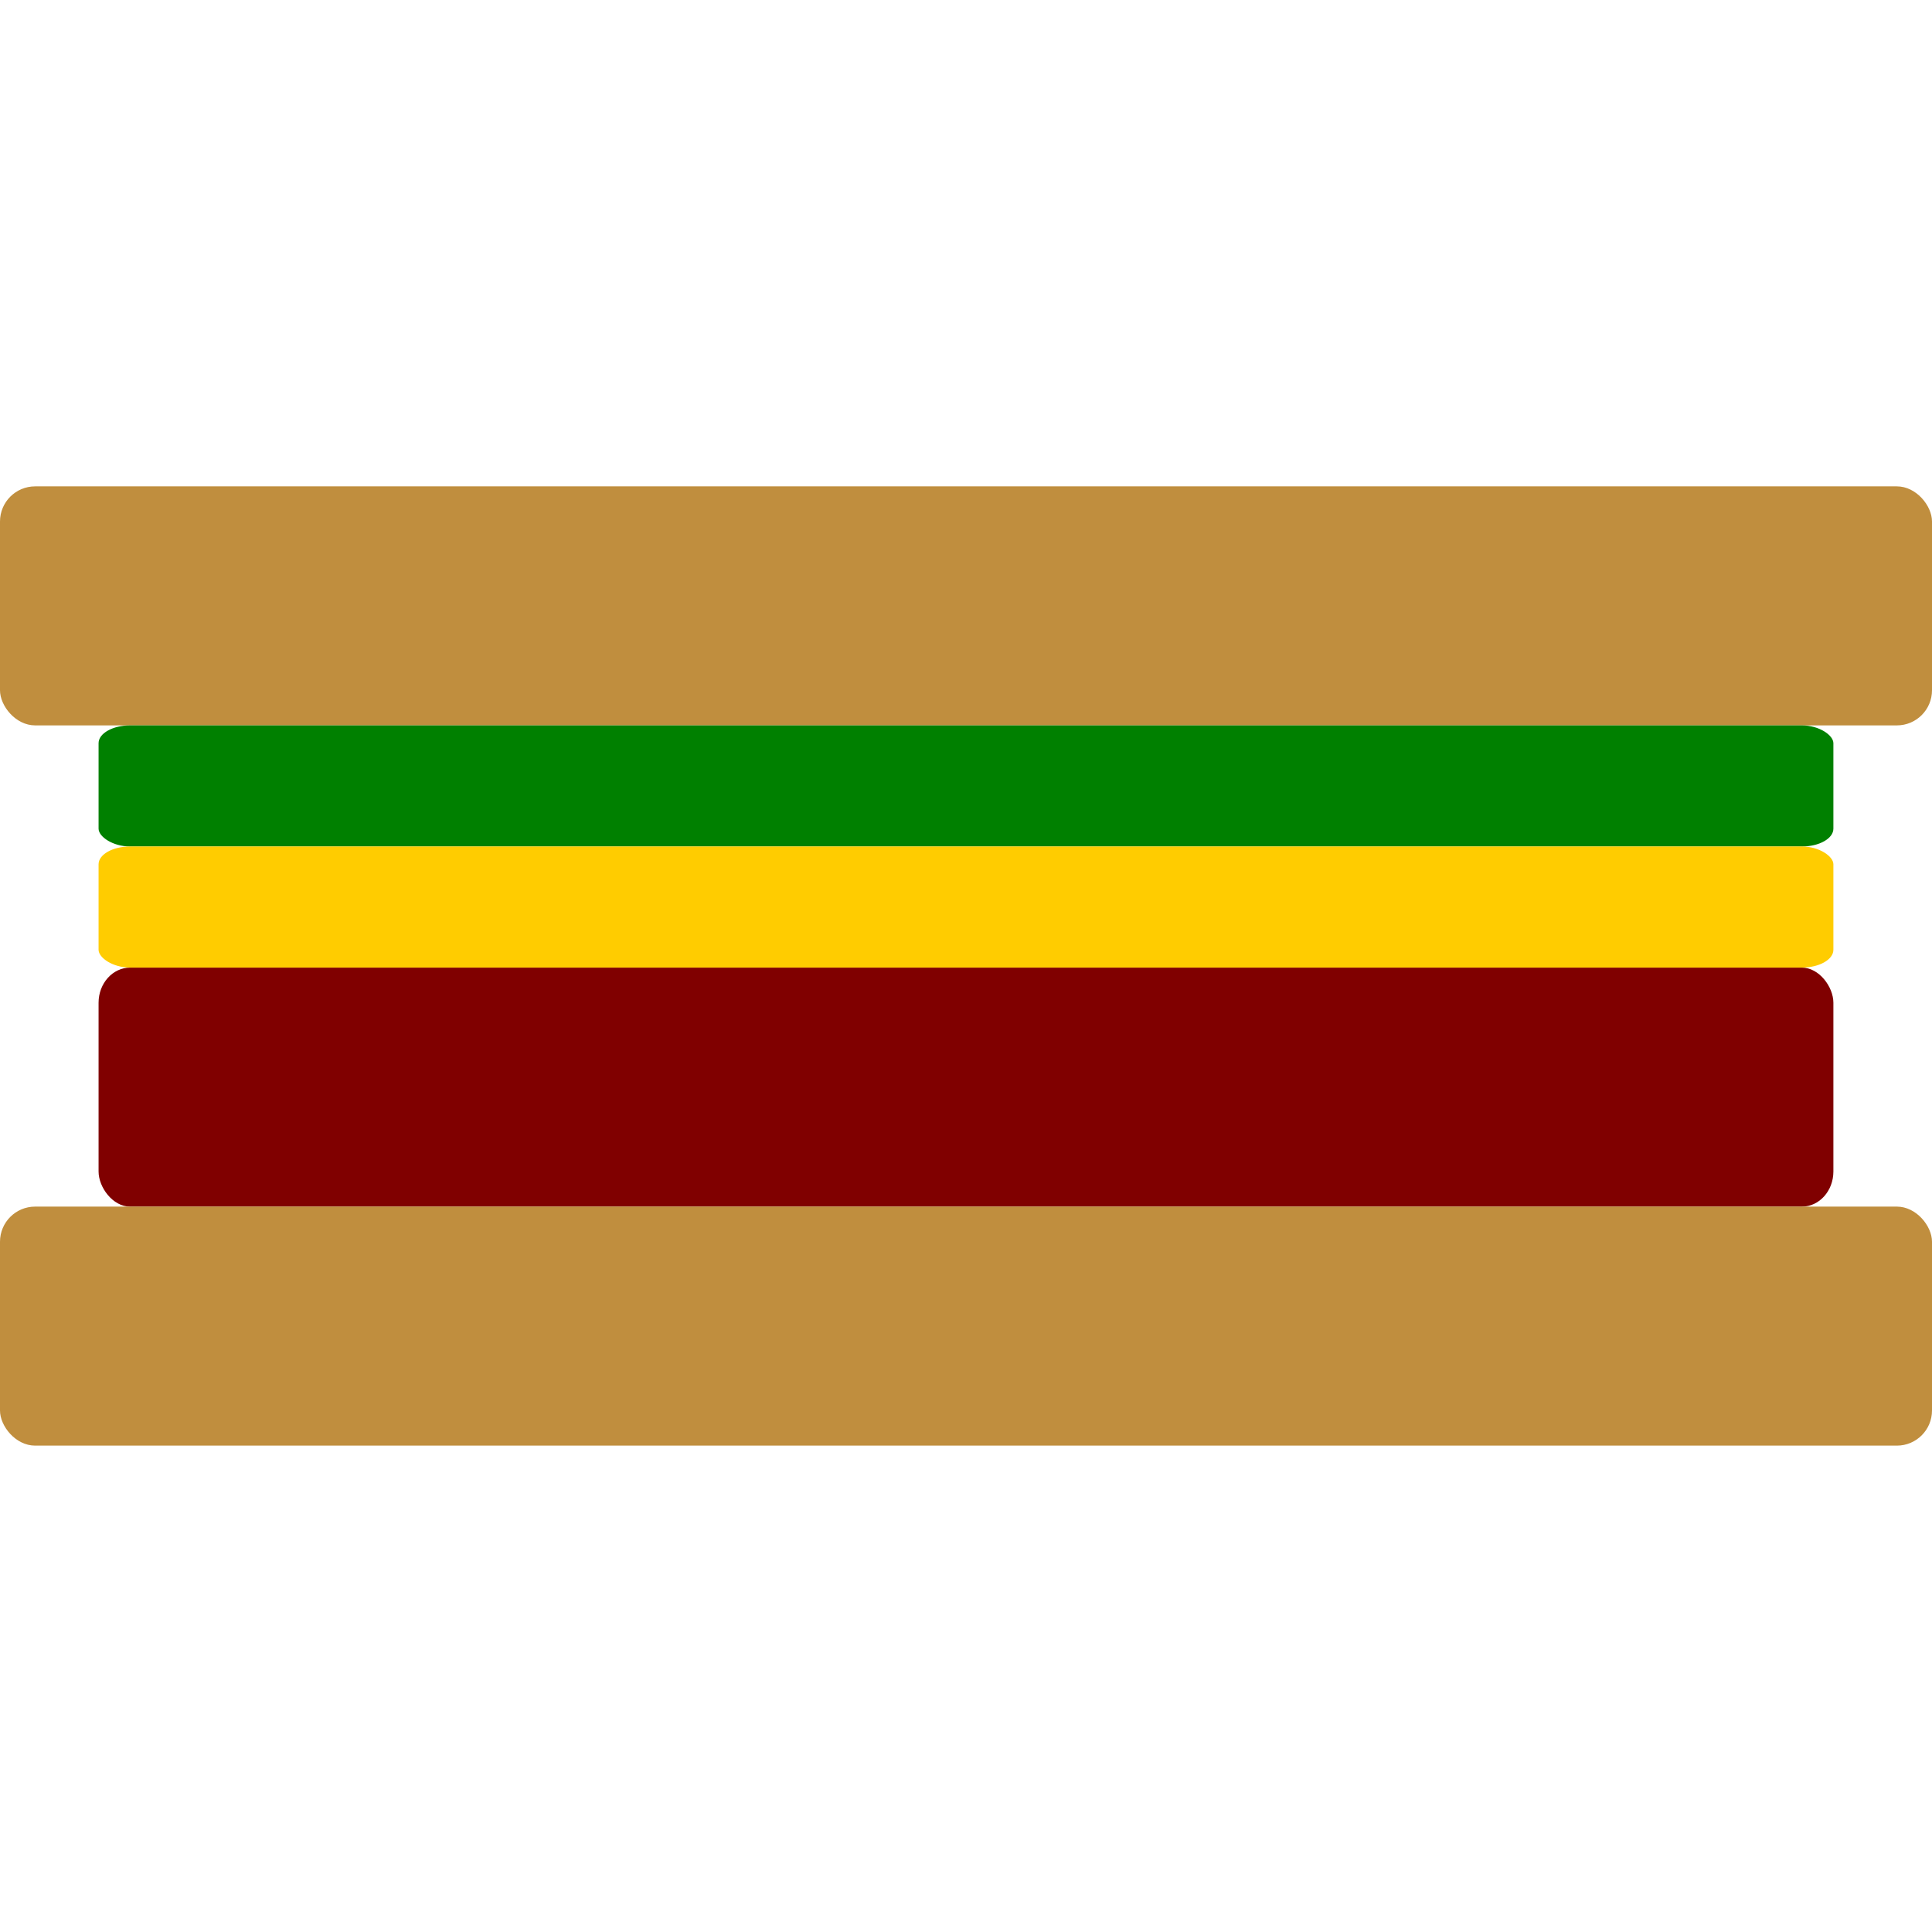 <?xml version="1.0" encoding="UTF-8" standalone="no"?>
<!-- Created with Inkscape (http://www.inkscape.org/) -->

<svg
   xmlns:osb="http://www.openswatchbook.org/uri/2009/osb"
   xmlns:dc="http://purl.org/dc/elements/1.1/"
   xmlns:cc="http://creativecommons.org/ns#"
   xmlns:rdf="http://www.w3.org/1999/02/22-rdf-syntax-ns#"
   xmlns:svg="http://www.w3.org/2000/svg"
   xmlns="http://www.w3.org/2000/svg"
   xmlns:xlink="http://www.w3.org/1999/xlink"
   xmlns:sodipodi="http://sodipodi.sourceforge.net/DTD/sodipodi-0.dtd"
   xmlns:inkscape="http://www.inkscape.org/namespaces/inkscape"
   width="54.996mm"
   height="54.996mm"
   viewBox="0 0 54.996 54.996"
   version="1.1"
   id="svg8"
   inkscape:version="0.92.4 (5da689c313, 2019-01-14)"
   sodipodi:docname="burger.svg">
  <defs
     id="defs2">
    <linearGradient
       id="Lettuce"
       osb:paint="solid">
      <stop
         style="stop-color:#008000;stop-opacity:1;"
         offset="0"
         id="stop5138" />
    </linearGradient>
    <linearGradient
       id="Meat"
       osb:paint="solid">
      <stop
         style="stop-color:#800000;stop-opacity:1;"
         offset="0"
         id="stop5056" />
    </linearGradient>
    <linearGradient
       id="Cheese"
       osb:paint="solid">
      <stop
         style="stop-color:#ffcc00;stop-opacity:1;"
         offset="0"
         id="stop4564" />
    </linearGradient>
    <linearGradient
       id="Bread"
       osb:paint="solid">
      <stop
         style="stop-color:#c08e3e;stop-opacity:1;"
         offset="0"
         id="stop817" />
    </linearGradient>
    <linearGradient
       inkscape:collect="always"
       xlink:href="#Meat"
       id="linearGradient5060"
       x1="81.832"
       y1="145.054"
       x2="136.827"
       y2="145.054"
       gradientUnits="userSpaceOnUse"
       gradientTransform="matrix(0.898,0,0,1,11.158,-13.845)" />
    <linearGradient
       gradientTransform="translate(6.567627e-6,-7.041)"
       inkscape:collect="always"
       xlink:href="#Bread"
       id="linearGradient5060-2"
       x1="81.832"
       y1="145.054"
       x2="136.827"
       y2="145.054"
       gradientUnits="userSpaceOnUse" />
    <linearGradient
       gradientTransform="translate(1.2127178e-5,-27.543)"
       inkscape:collect="always"
       xlink:href="#Bread"
       id="linearGradient5060-2-5"
       x1="81.832"
       y1="145.054"
       x2="136.827"
       y2="145.054"
       gradientUnits="userSpaceOnUse" />
    <linearGradient
       gradientTransform="matrix(0.898,0,0,0.507,11.158,52.583)"
       inkscape:collect="always"
       xlink:href="#Cheese"
       id="linearGradient5060-2-5-4"
       x1="81.832"
       y1="145.054"
       x2="136.827"
       y2="145.054"
       gradientUnits="userSpaceOnUse" />
    <linearGradient
       inkscape:collect="always"
       xlink:href="#Lettuce"
       id="linearGradient5142"
       x1="81.832"
       y1="127.292"
       x2="136.827"
       y2="127.292"
       gradientUnits="userSpaceOnUse"
       gradientTransform="matrix(0.898,0,0,0.507,11.158,58.135)" />
  </defs>
  <sodipodi:namedview
     id="base"
     pagecolor="#ffffff"
     bordercolor="#666666"
     borderopacity="1.0"
     inkscape:pageopacity="0.0"
     inkscape:pageshadow="2"
     inkscape:zoom="0.98994949"
     inkscape:cx="-65.485986"
     inkscape:cy="135.91203"
     inkscape:document-units="mm"
     inkscape:current-layer="layer1"
     showgrid="false"
     fit-margin-top="0"
     fit-margin-left="0"
     fit-margin-right="0"
     fit-margin-bottom="0"
     inkscape:window-width="1920"
     inkscape:window-height="986"
     inkscape:window-x="-11"
     inkscape:window-y="-11"
     inkscape:window-maximized="1" />
  <g
     inkscape:label="Layer 1"
     inkscape:groupmode="layer"
     id="layer1"
     transform="translate(-81.832,-100.263)">
    <rect
       style="fill:url(#linearGradient5060);fill-opacity:1;stroke-width:0.251"
       id="rect5054"
       width="49.383"
       height="6.804"
       x="84.638"
       y="127.807"
       rx="0.898"
       ry="1" />
    <rect
       style="fill:url(#linearGradient5060-2);fill-opacity:1;stroke-width:0.265"
       id="rect5054-4"
       width="54.996"
       height="6.804"
       x="81.832"
       y="134.61"
       rx="1"
       ry="1" />
    <rect
       style="fill:url(#linearGradient5060-2-5);fill-opacity:1;stroke-width:0.265"
       id="rect5054-4-8"
       width="54.996"
       height="6.804"
       x="81.832"
       y="114.108"
       rx="1"
       ry="1" />
    <rect
       style="fill:url(#linearGradient5142);fill-opacity:1;stroke-width:0.178"
       id="rect5054-4-8-4"
       width="49.383"
       height="3.447"
       x="84.638"
       y="120.912"
       rx="0.898"
       ry="0.507" />
    <rect
       style="fill:url(#linearGradient5060-2-5-4);fill-opacity:1;stroke-width:0.178"
       id="rect5054-4-8-6"
       width="49.383"
       height="3.447"
       x="84.638"
       y="124.359"
       rx="0.898"
       ry="0.507" />
  </g>
</svg>

